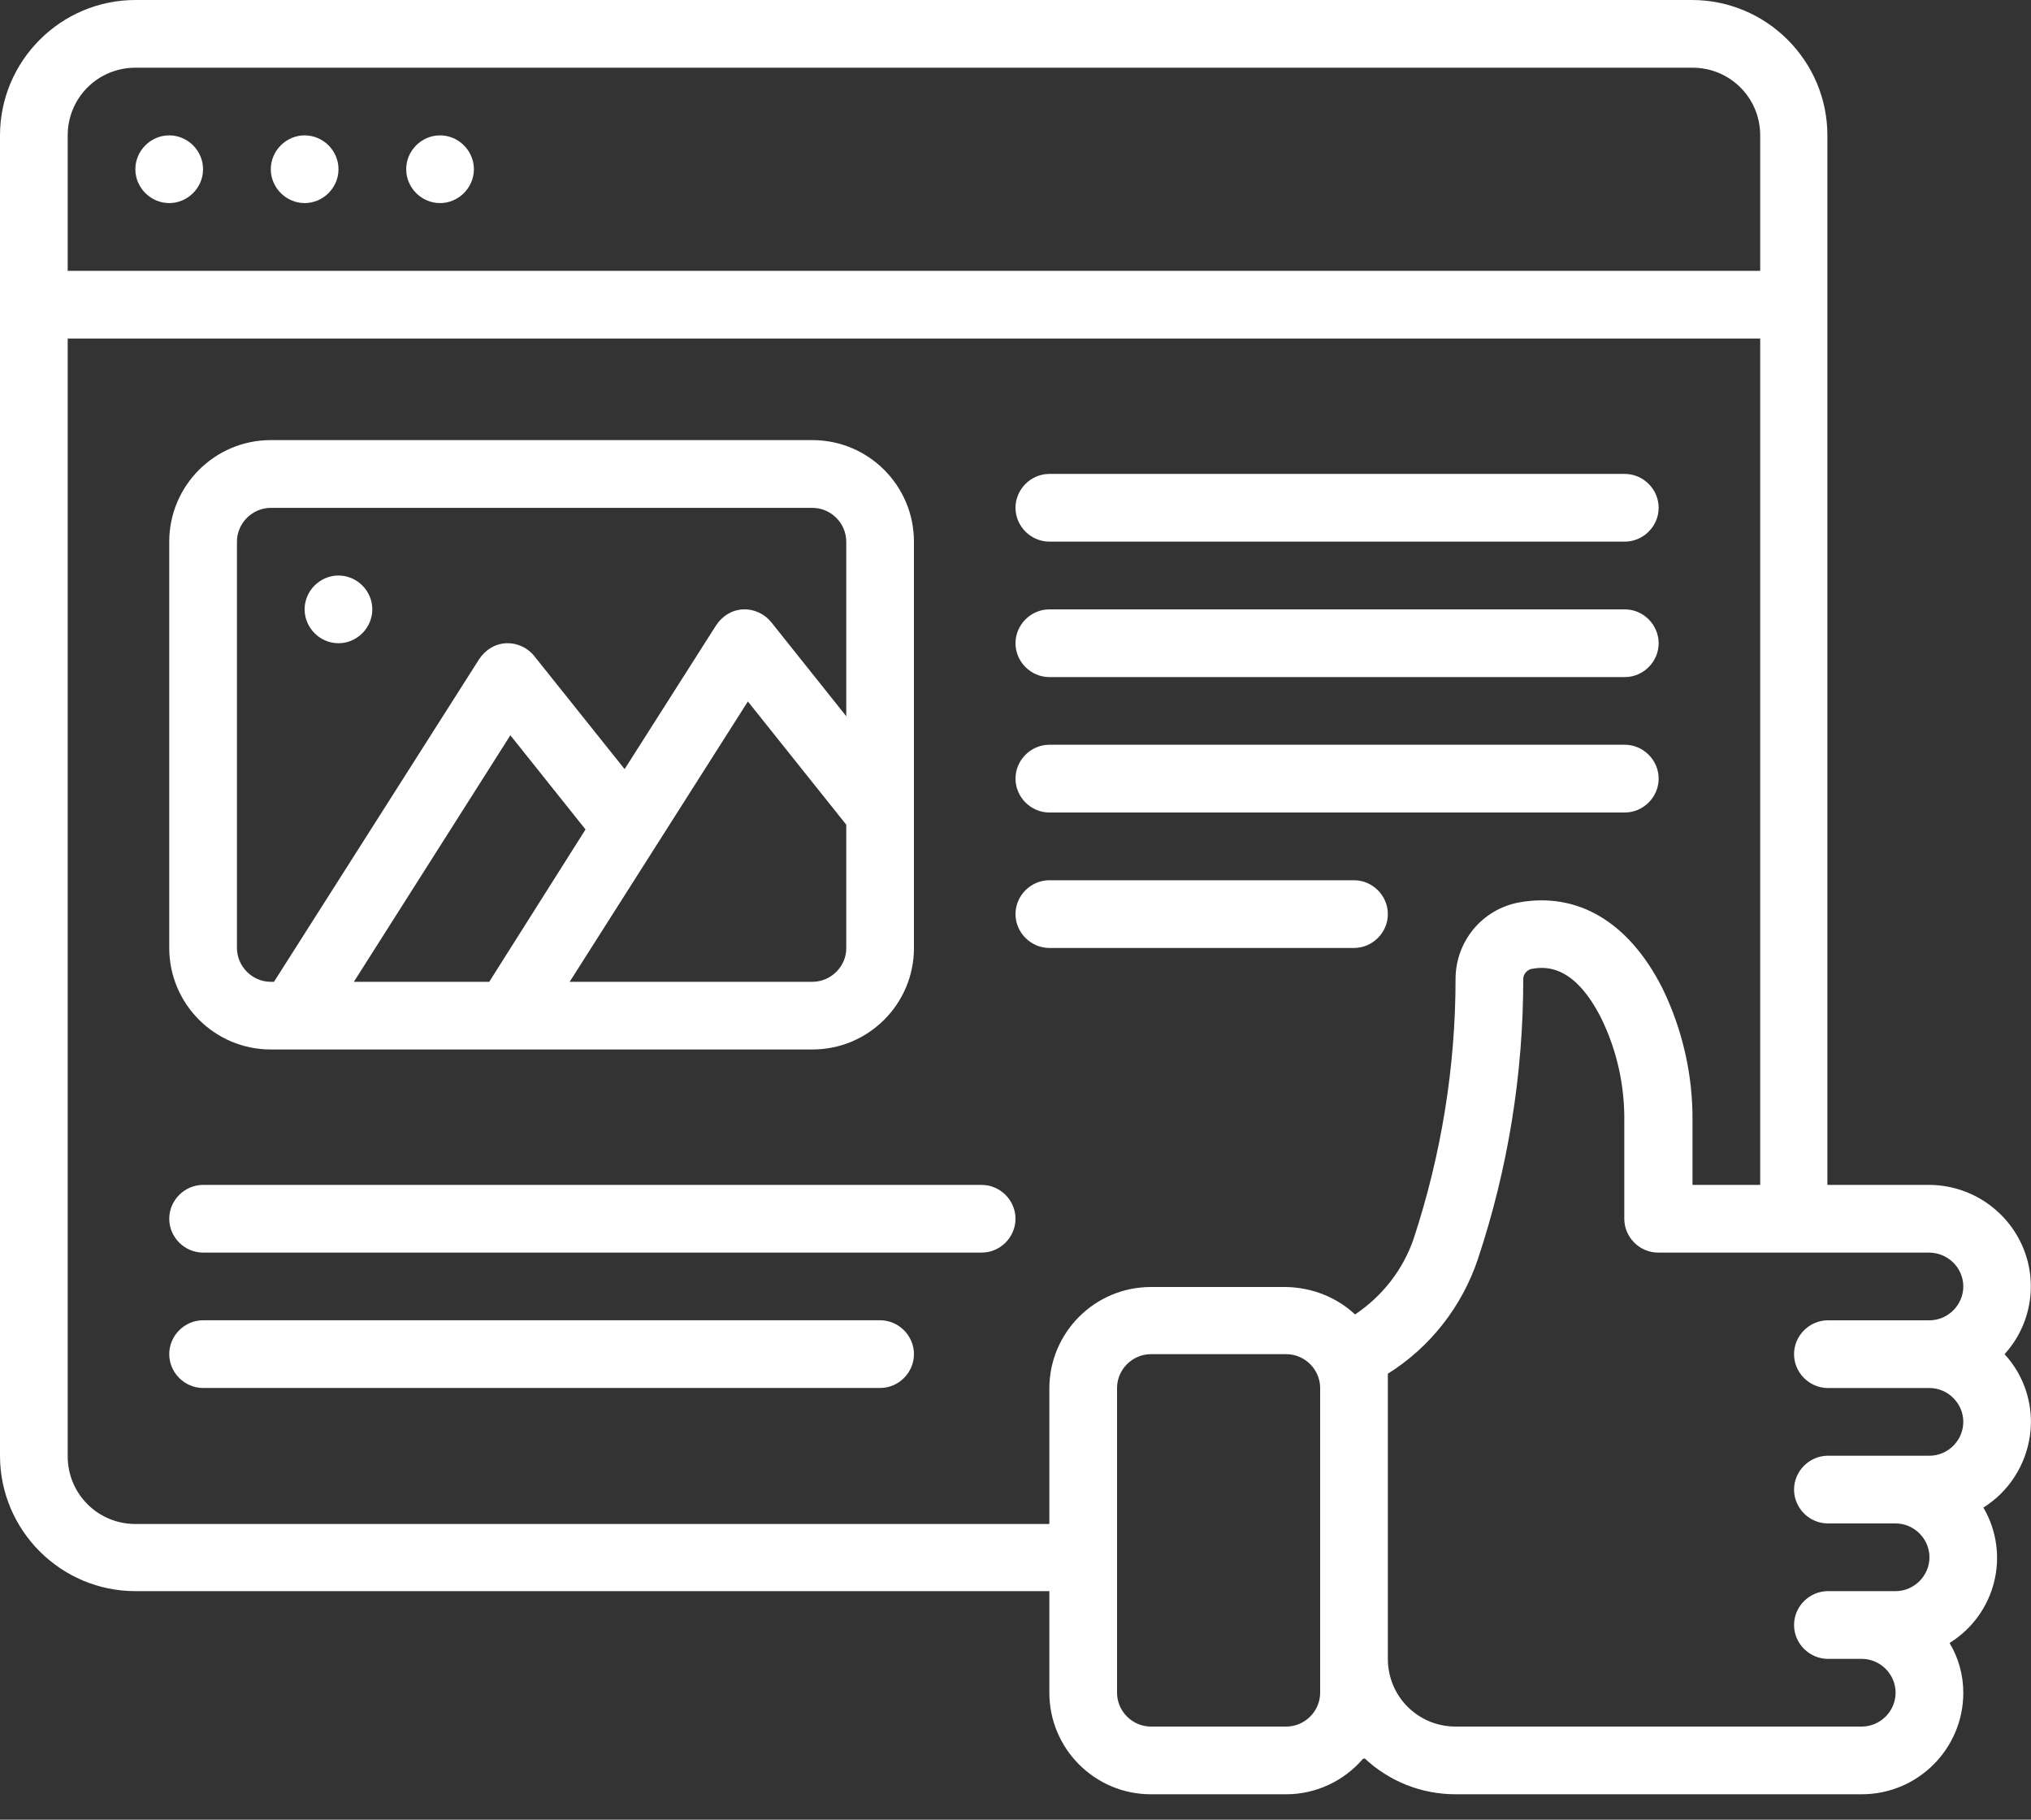 <svg width="48" height="43" viewBox="0 0 48 43" fill="none" xmlns="http://www.w3.org/2000/svg">
<rect x="0" y="0" width="48" height="43" fill="#333333" stroke="none"/>
<path d="M3.2 37.6H24.8V40C24.8 41.325 25.875 42.4 27.2 42.4H30.4C31.1 42.4 31.762 42.087 32.212 41.562C32.225 41.562 32.237 41.562 32.25 41.55C32.837 42.1 33.6 42.4 34.4 42.4H44C45.325 42.4 46.4 41.325 46.4 40C46.4 39.587 46.288 39.175 46.075 38.825C47.163 38.15 47.525 36.737 46.875 35.625C47.475 35.25 47.875 34.625 47.975 33.925C48.075 33.225 47.85 32.513 47.375 32C48.013 31.3 48.175 30.288 47.788 29.425C47.4 28.562 46.538 28 45.587 28H43.188V3.2C43.188 1.438 41.75 0 39.987 0H3.2C1.438 0 0 1.438 0 3.2V34.4C0 36.163 1.438 37.6 3.2 37.6ZM30.4 40.8H27.2C26.762 40.8 26.4 40.438 26.4 40V32.8C26.4 32.362 26.762 32 27.2 32H30.4C30.837 32 31.2 32.362 31.2 32.8V40C31.2 40.438 30.837 40.8 30.4 40.8ZM46.4 30.4C46.4 30.837 46.038 31.2 45.6 31.2H43.2C42.763 31.2 42.4 31.562 42.4 32C42.4 32.438 42.763 32.8 43.2 32.8H45.6C46.038 32.8 46.4 33.163 46.4 33.6C46.4 34.038 46.038 34.4 45.6 34.4H43.2C42.763 34.4 42.4 34.763 42.4 35.2C42.4 35.638 42.763 36 43.2 36H44.8C45.237 36 45.6 36.362 45.6 36.8C45.6 37.237 45.237 37.6 44.8 37.6H43.2C42.763 37.6 42.4 37.962 42.4 38.4C42.4 38.837 42.763 39.2 43.2 39.2H44C44.438 39.2 44.8 39.562 44.8 40C44.8 40.438 44.438 40.8 44 40.8H34.4C33.513 40.8 32.8 40.087 32.8 39.2V32.462C33.8 31.837 34.55 30.875 34.925 29.762C35.638 27.625 36 25.387 36 23.137C36 23.025 36.075 22.938 36.175 22.9C36.45 22.85 37.163 22.725 37.837 24.05C38.212 24.812 38.4 25.65 38.388 26.512V28.8C38.388 29.238 38.75 29.6 39.188 29.6H45.587C46.038 29.6 46.4 29.962 46.4 30.4ZM40 28V26.512C40.013 25.413 39.763 24.312 39.275 23.325C38.487 21.788 37.288 21.075 35.9 21.325C35.025 21.488 34.4 22.25 34.4 23.137C34.4 25.212 34.062 27.288 33.413 29.262C33.163 30 32.675 30.625 32.025 31.062C31.587 30.65 31 30.425 30.4 30.413H27.2C25.875 30.413 24.8 31.488 24.8 32.812V36.013H3.2C2.312 36.013 1.6 35.3 1.6 34.413V8H41.6V28H40ZM3.2 1.6H40C40.888 1.6 41.6 2.312 41.6 3.2V6.4H1.6V3.2C1.6 2.312 2.312 1.6 3.2 1.6Z" fill="white"/>
<path fill-rule="evenodd" clip-rule="evenodd" d="M4.799 3.999C4.799 4.436 4.437 4.799 3.999 4.799C3.562 4.799 3.199 4.436 3.199 3.999C3.199 3.561 3.562 3.199 3.999 3.199C4.437 3.199 4.799 3.561 4.799 3.999Z" fill="white"/>
<path fill-rule="evenodd" clip-rule="evenodd" d="M8 3.999C8 4.436 7.638 4.799 7.2 4.799C6.763 4.799 6.4 4.436 6.4 3.999C6.4 3.561 6.763 3.199 7.2 3.199C7.638 3.199 8 3.561 8 3.999Z" fill="white"/>
<path fill-rule="evenodd" clip-rule="evenodd" d="M11.2 3.999C11.2 4.436 10.837 4.799 10.4 4.799C9.962 4.799 9.6 4.436 9.6 3.999C9.6 3.561 9.962 3.199 10.4 3.199C10.837 3.199 11.2 3.561 11.2 3.999Z" fill="white"/>
<path d="M6.4 24.8H19.2C20.525 24.8 21.6 23.726 21.6 22.401V12.8C21.6 11.476 20.525 10.4 19.2 10.4H6.4C5.075 10.4 4 11.476 4 12.8V22.401C4 23.726 5.075 24.8 6.4 24.8ZM8.363 23.201L12.062 17.375L13.838 19.601L11.562 23.201H8.363ZM19.2 23.201H13.463L17.675 16.576L20 19.488V22.413C20 22.838 19.637 23.201 19.2 23.201ZM5.6 12.8C5.6 12.363 5.963 12.001 6.4 12.001H19.2C19.637 12.001 20 12.363 20 12.8V16.925L18.225 14.7C18.062 14.501 17.812 14.388 17.562 14.4C17.3 14.413 17.075 14.55 16.925 14.775L14.762 18.175L12.625 15.501C12.463 15.3 12.213 15.188 11.963 15.2C11.7 15.213 11.475 15.351 11.325 15.575L6.475 23.201H6.4C5.963 23.201 5.6 22.838 5.6 22.401V12.8Z" fill="white"/>
<path fill-rule="evenodd" clip-rule="evenodd" d="M8.799 14.399C8.799 14.837 8.437 15.2 7.999 15.2C7.562 15.2 7.199 14.837 7.199 14.399C7.199 13.962 7.562 13.6 7.999 13.6C8.437 13.6 8.799 13.962 8.799 14.399Z" fill="white"/>
<path fill-rule="evenodd" clip-rule="evenodd" d="M38.4 11.199H24.8C24.363 11.199 24 11.562 24 11.999C24 12.437 24.363 12.799 24.8 12.799H38.4C38.837 12.799 39.2 12.437 39.2 11.999C39.2 11.562 38.837 11.199 38.4 11.199Z" fill="white"/>
<path fill-rule="evenodd" clip-rule="evenodd" d="M38.4 14.4H24.8C24.363 14.4 24 14.763 24 15.2C24 15.638 24.363 16 24.8 16H38.4C38.837 16 39.2 15.638 39.2 15.2C39.2 14.763 38.837 14.4 38.4 14.4Z" fill="white"/>
<path fill-rule="evenodd" clip-rule="evenodd" d="M38.4 17.599H24.8C24.363 17.599 24 17.962 24 18.399C24 18.837 24.363 19.2 24.8 19.2H38.4C38.837 19.2 39.2 18.837 39.2 18.399C39.2 17.962 38.837 17.599 38.4 17.599Z" fill="white"/>
<path fill-rule="evenodd" clip-rule="evenodd" d="M32 20.801H24.8C24.363 20.801 24 21.163 24 21.601C24 22.038 24.363 22.401 24.8 22.401H32C32.438 22.401 32.8 22.038 32.8 21.601C32.8 21.163 32.438 20.801 32 20.801Z" fill="white"/>
<path fill-rule="evenodd" clip-rule="evenodd" d="M23.2 28H4.8C4.362 28 4 28.363 4 28.8C4 29.238 4.362 29.6 4.8 29.6H23.2C23.637 29.6 24 29.238 24 28.8C24 28.363 23.637 28 23.2 28Z" fill="white"/>
<path fill-rule="evenodd" clip-rule="evenodd" d="M20.8 31.199H4.8C4.362 31.199 4 31.561 4 31.999C4 32.437 4.362 32.799 4.8 32.799H20.8C21.238 32.799 21.6 32.437 21.6 31.999C21.6 31.561 21.238 31.199 20.8 31.199Z" fill="white"/>
</svg>
